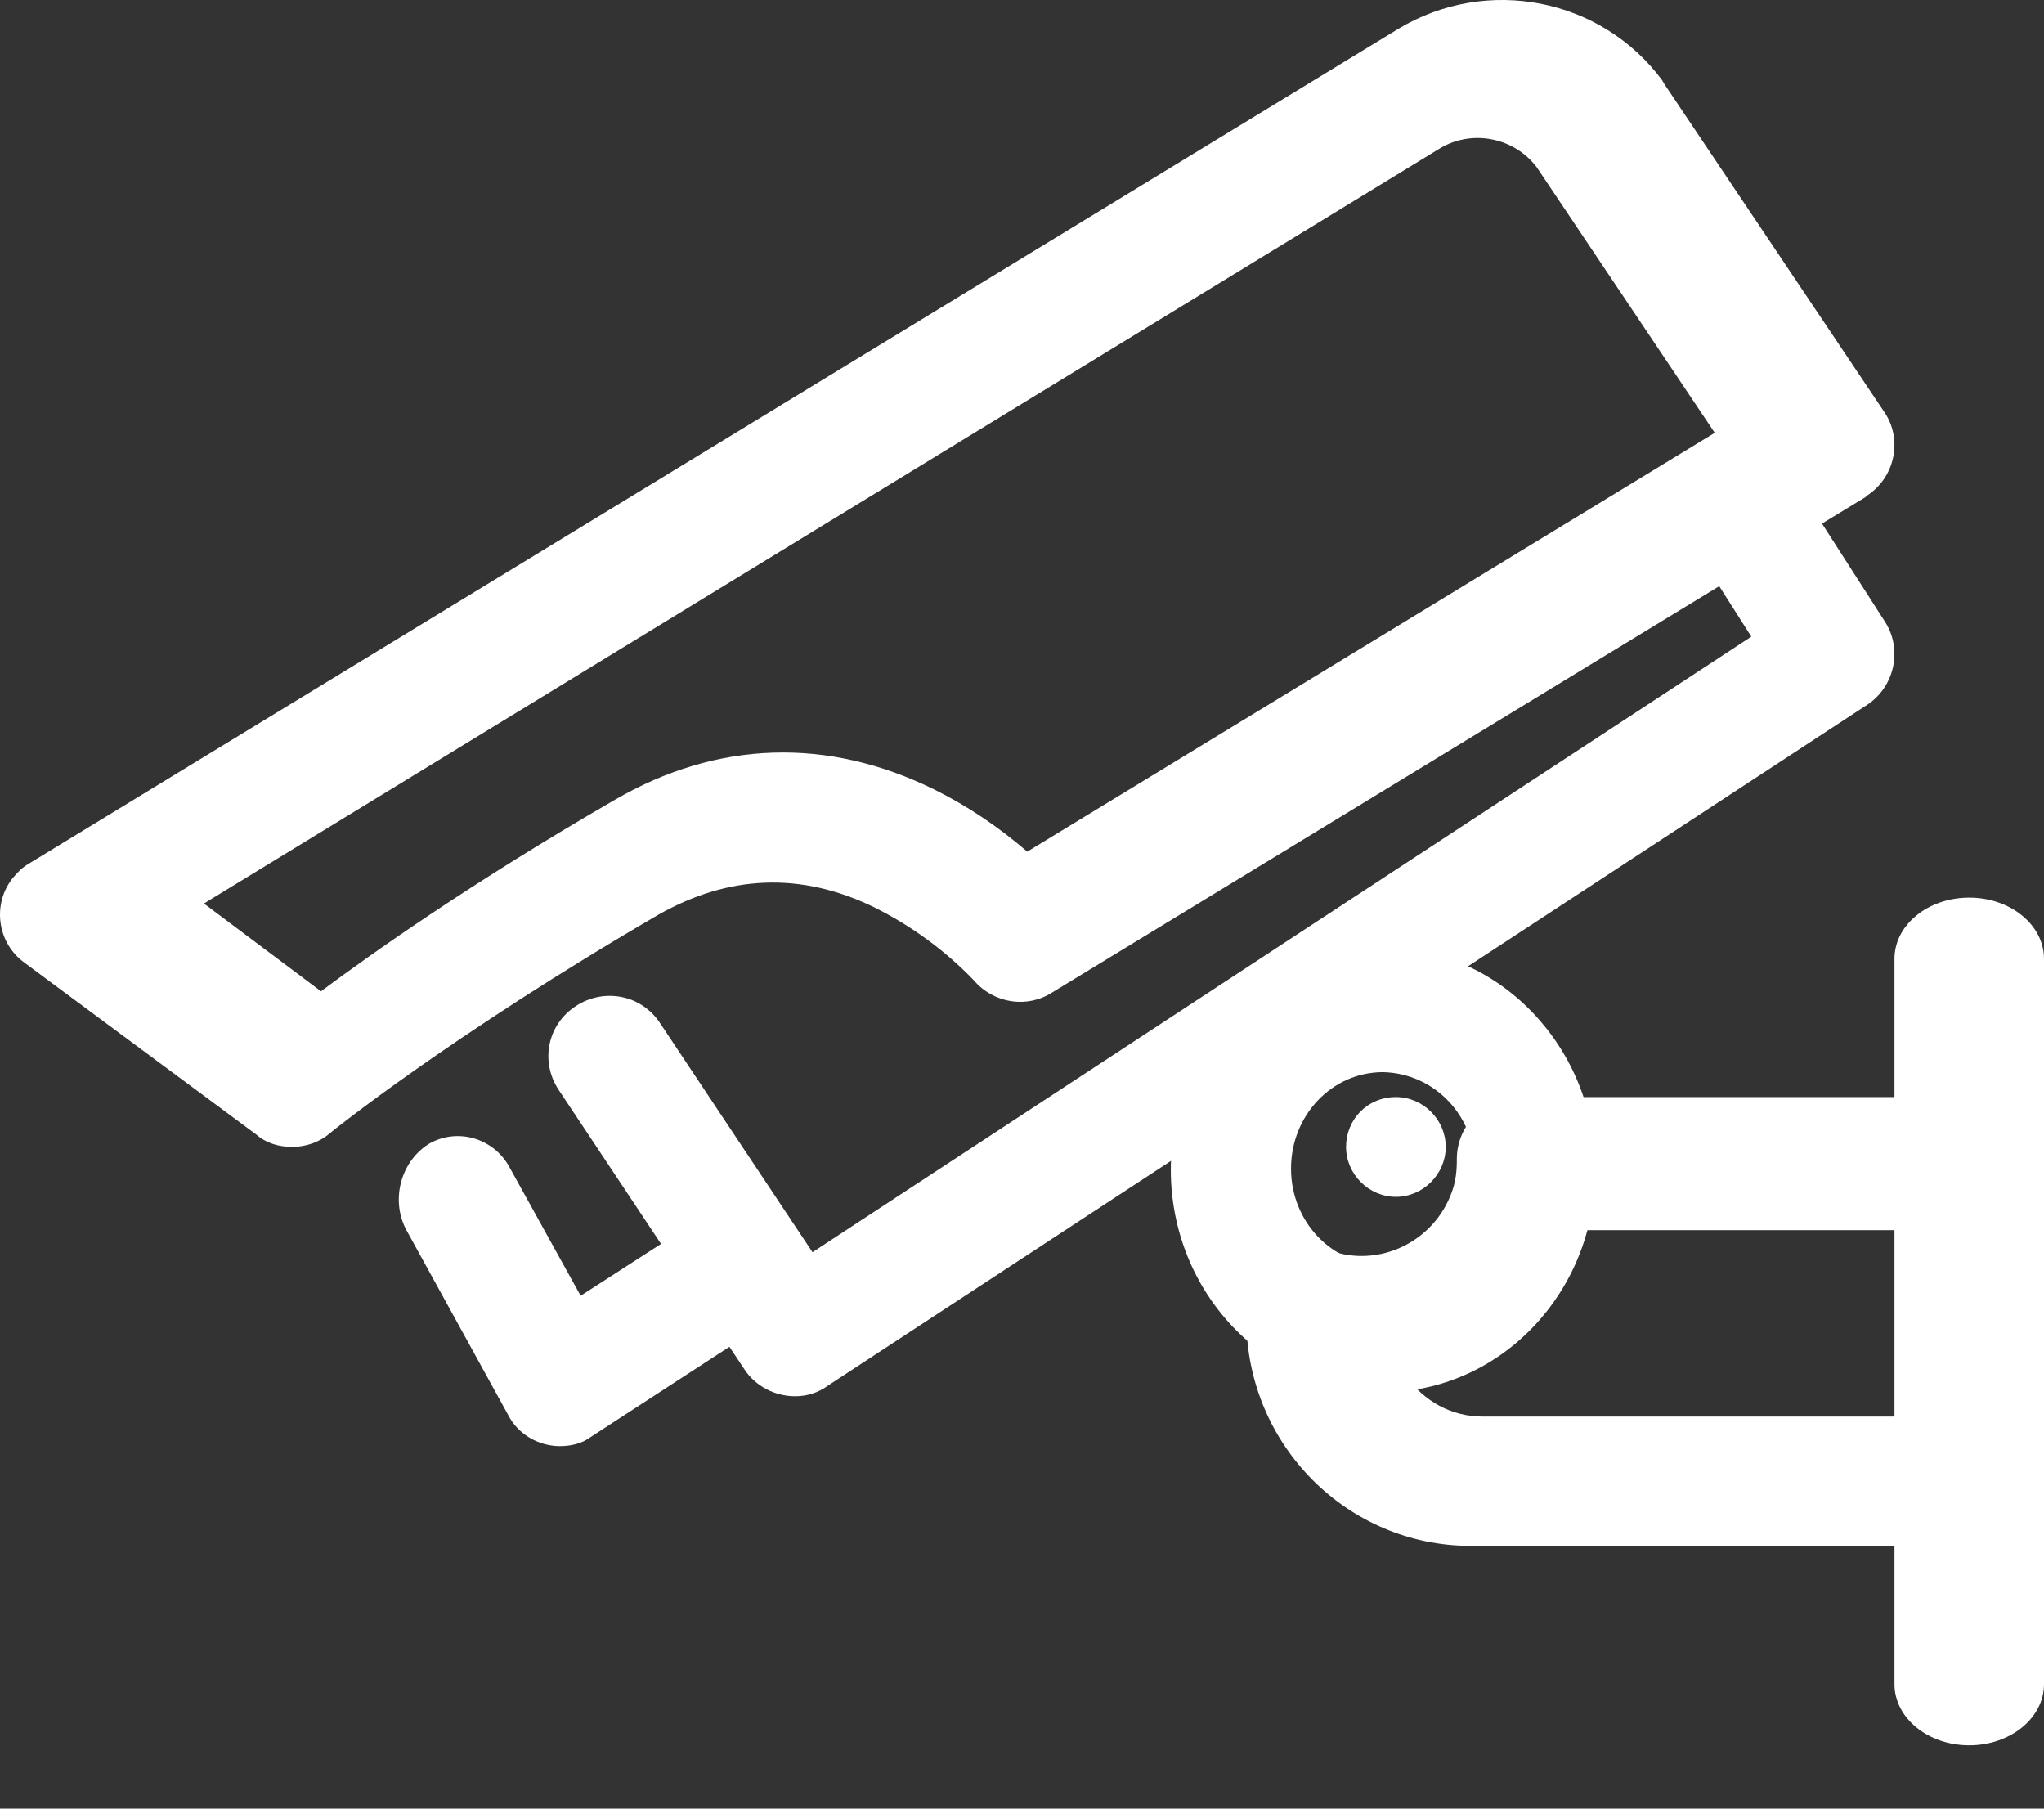 <?xml version="1.0" encoding="UTF-8"?>
<svg width="26px" height="23px" viewBox="0 0 26 23" version="1.1" xmlns="http://www.w3.org/2000/svg" xmlns:xlink="http://www.w3.org/1999/xlink">
    <rect x="0" y="0" width="26" height="23" fill="#333333" stroke="none"/>
    <!-- Generator: Sketch 58 (84663) - https://sketch.com -->
    <title>监控</title>
    <desc>Created with Sketch.</desc>
    <g id="Page-1" stroke="none" stroke-width="1" fill="none" fill-rule="evenodd">
        <g id="Data--Copy-6" transform="translate(-51, -588)" fill="#FFFFFF">
            <g id="监控" transform="translate(51, 588)">
                <path d="M3.719,14.585 C3.545,14.585 3.386,14.538 3.26,14.428 L0.313,12.244 C-0.036,11.993 -0.099,11.506 0.154,11.176 C0.218,11.097 0.281,11.034 0.36,10.987 L17.788,0.366 C18.913,-0.31 20.371,-0.027 21.147,1.026 C21.147,1.042 21.163,1.042 21.163,1.057 L23.967,5.237 C24.205,5.582 24.11,6.069 23.745,6.305 L23.73,6.321 L13.384,12.621 C13.067,12.826 12.639,12.763 12.385,12.464 C12.021,12.087 11.593,11.773 11.118,11.537 C10.183,11.082 9.264,11.129 8.377,11.631 C5.731,13.171 4.21,14.397 4.194,14.413 C4.068,14.523 3.893,14.585 3.719,14.585 L3.719,14.585 Z M2.594,11.49 L4.083,12.606 C4.717,12.134 6,11.223 7.823,10.17 C9.122,9.416 10.532,9.369 11.894,10.045 C12.306,10.249 12.702,10.516 13.067,10.83 L21.812,5.504 L19.547,2.126 C19.262,1.749 18.723,1.639 18.311,1.89 L2.594,11.49 Z" id="形状" fill-rule="nonzero"></path>
                <path d="M10.114,17.756 C9.862,17.756 9.61,17.631 9.468,17.412 L7.105,13.858 C6.869,13.498 6.963,13.028 7.326,12.793 C7.688,12.558 8.161,12.652 8.397,13.012 L10.335,15.924 L22.277,8.096 L21.521,6.907 C21.285,6.562 21.364,6.077 21.71,5.842 C22.057,5.607 22.545,5.685 22.782,6.03 C22.797,6.046 22.813,6.061 22.813,6.092 L23.979,7.909 C24.199,8.253 24.105,8.723 23.758,8.958 L10.54,17.615 C10.414,17.709 10.272,17.756 10.114,17.756 Z" id="路径"></path>
                <path d="M7.121,18.39 C6.856,18.39 6.591,18.243 6.466,17.998 L5.17,15.644 C4.967,15.269 5.092,14.778 5.451,14.549 C5.81,14.337 6.278,14.468 6.481,14.844 L7.386,16.478 L8.526,15.743 C8.885,15.514 9.353,15.628 9.571,16.004 C9.79,16.38 9.681,16.87 9.322,17.099 L7.511,18.276 C7.402,18.358 7.262,18.39 7.121,18.39 L7.121,18.39 Z M17.593,17.704 C16.095,17.704 14.893,16.429 14.893,14.876 C14.893,13.307 16.11,12.049 17.593,12.049 C19.075,12.049 20.293,13.324 20.293,14.876 C20.293,16.445 19.075,17.704 17.593,17.704 Z M17.593,13.634 C16.937,13.634 16.422,14.19 16.422,14.86 C16.422,15.546 16.953,16.086 17.593,16.086 C18.248,16.086 18.763,15.53 18.763,14.86 C18.763,14.19 18.248,13.65 17.593,13.634 Z" id="形状" fill-rule="nonzero"></path>
                <path d="M17.122,14.585 C17.122,14.931 17.41,15.22 17.756,15.22 C18.102,15.22 18.39,14.931 18.39,14.585 C18.39,14.239 18.102,13.951 17.756,13.951 C17.391,13.951 17.122,14.239 17.122,14.585 Z" id="路径"></path>
                <path d="M25.21,19.659 L18.709,19.659 C17.144,19.659 15.87,18.385 15.854,16.805 C15.854,16.74 15.854,16.66 15.87,16.579 C15.902,16.144 16.289,15.821 16.709,15.854 C16.773,15.854 16.838,15.87 16.918,15.902 C17.547,16.128 18.241,15.789 18.467,15.16 C18.515,15.031 18.531,14.902 18.531,14.757 L18.531,14.741 C18.531,14.306 18.886,13.951 19.322,13.951 L25.21,13.951 C25.645,13.951 26,14.306 26,14.741 L26,18.852 C26,19.32 25.645,19.659 25.21,19.659 L25.21,19.659 Z M17.886,17.498 C18.112,17.821 18.467,18.014 18.854,18.014 L24.177,18.014 L24.177,15.644 L20.064,15.644 C19.79,16.628 18.919,17.369 17.886,17.498 Z" id="形状" fill-rule="nonzero"></path>
                <path d="M25.049,22.195 C24.522,22.195 24.098,21.846 24.098,21.417 L24.098,12.193 C24.098,11.764 24.522,11.415 25.049,11.415 C25.575,11.415 26,11.764 26,12.193 L26,21.417 C26,21.846 25.575,22.195 25.049,22.195 Z" id="路径"></path>
            </g>
        </g>
    </g>
</svg>